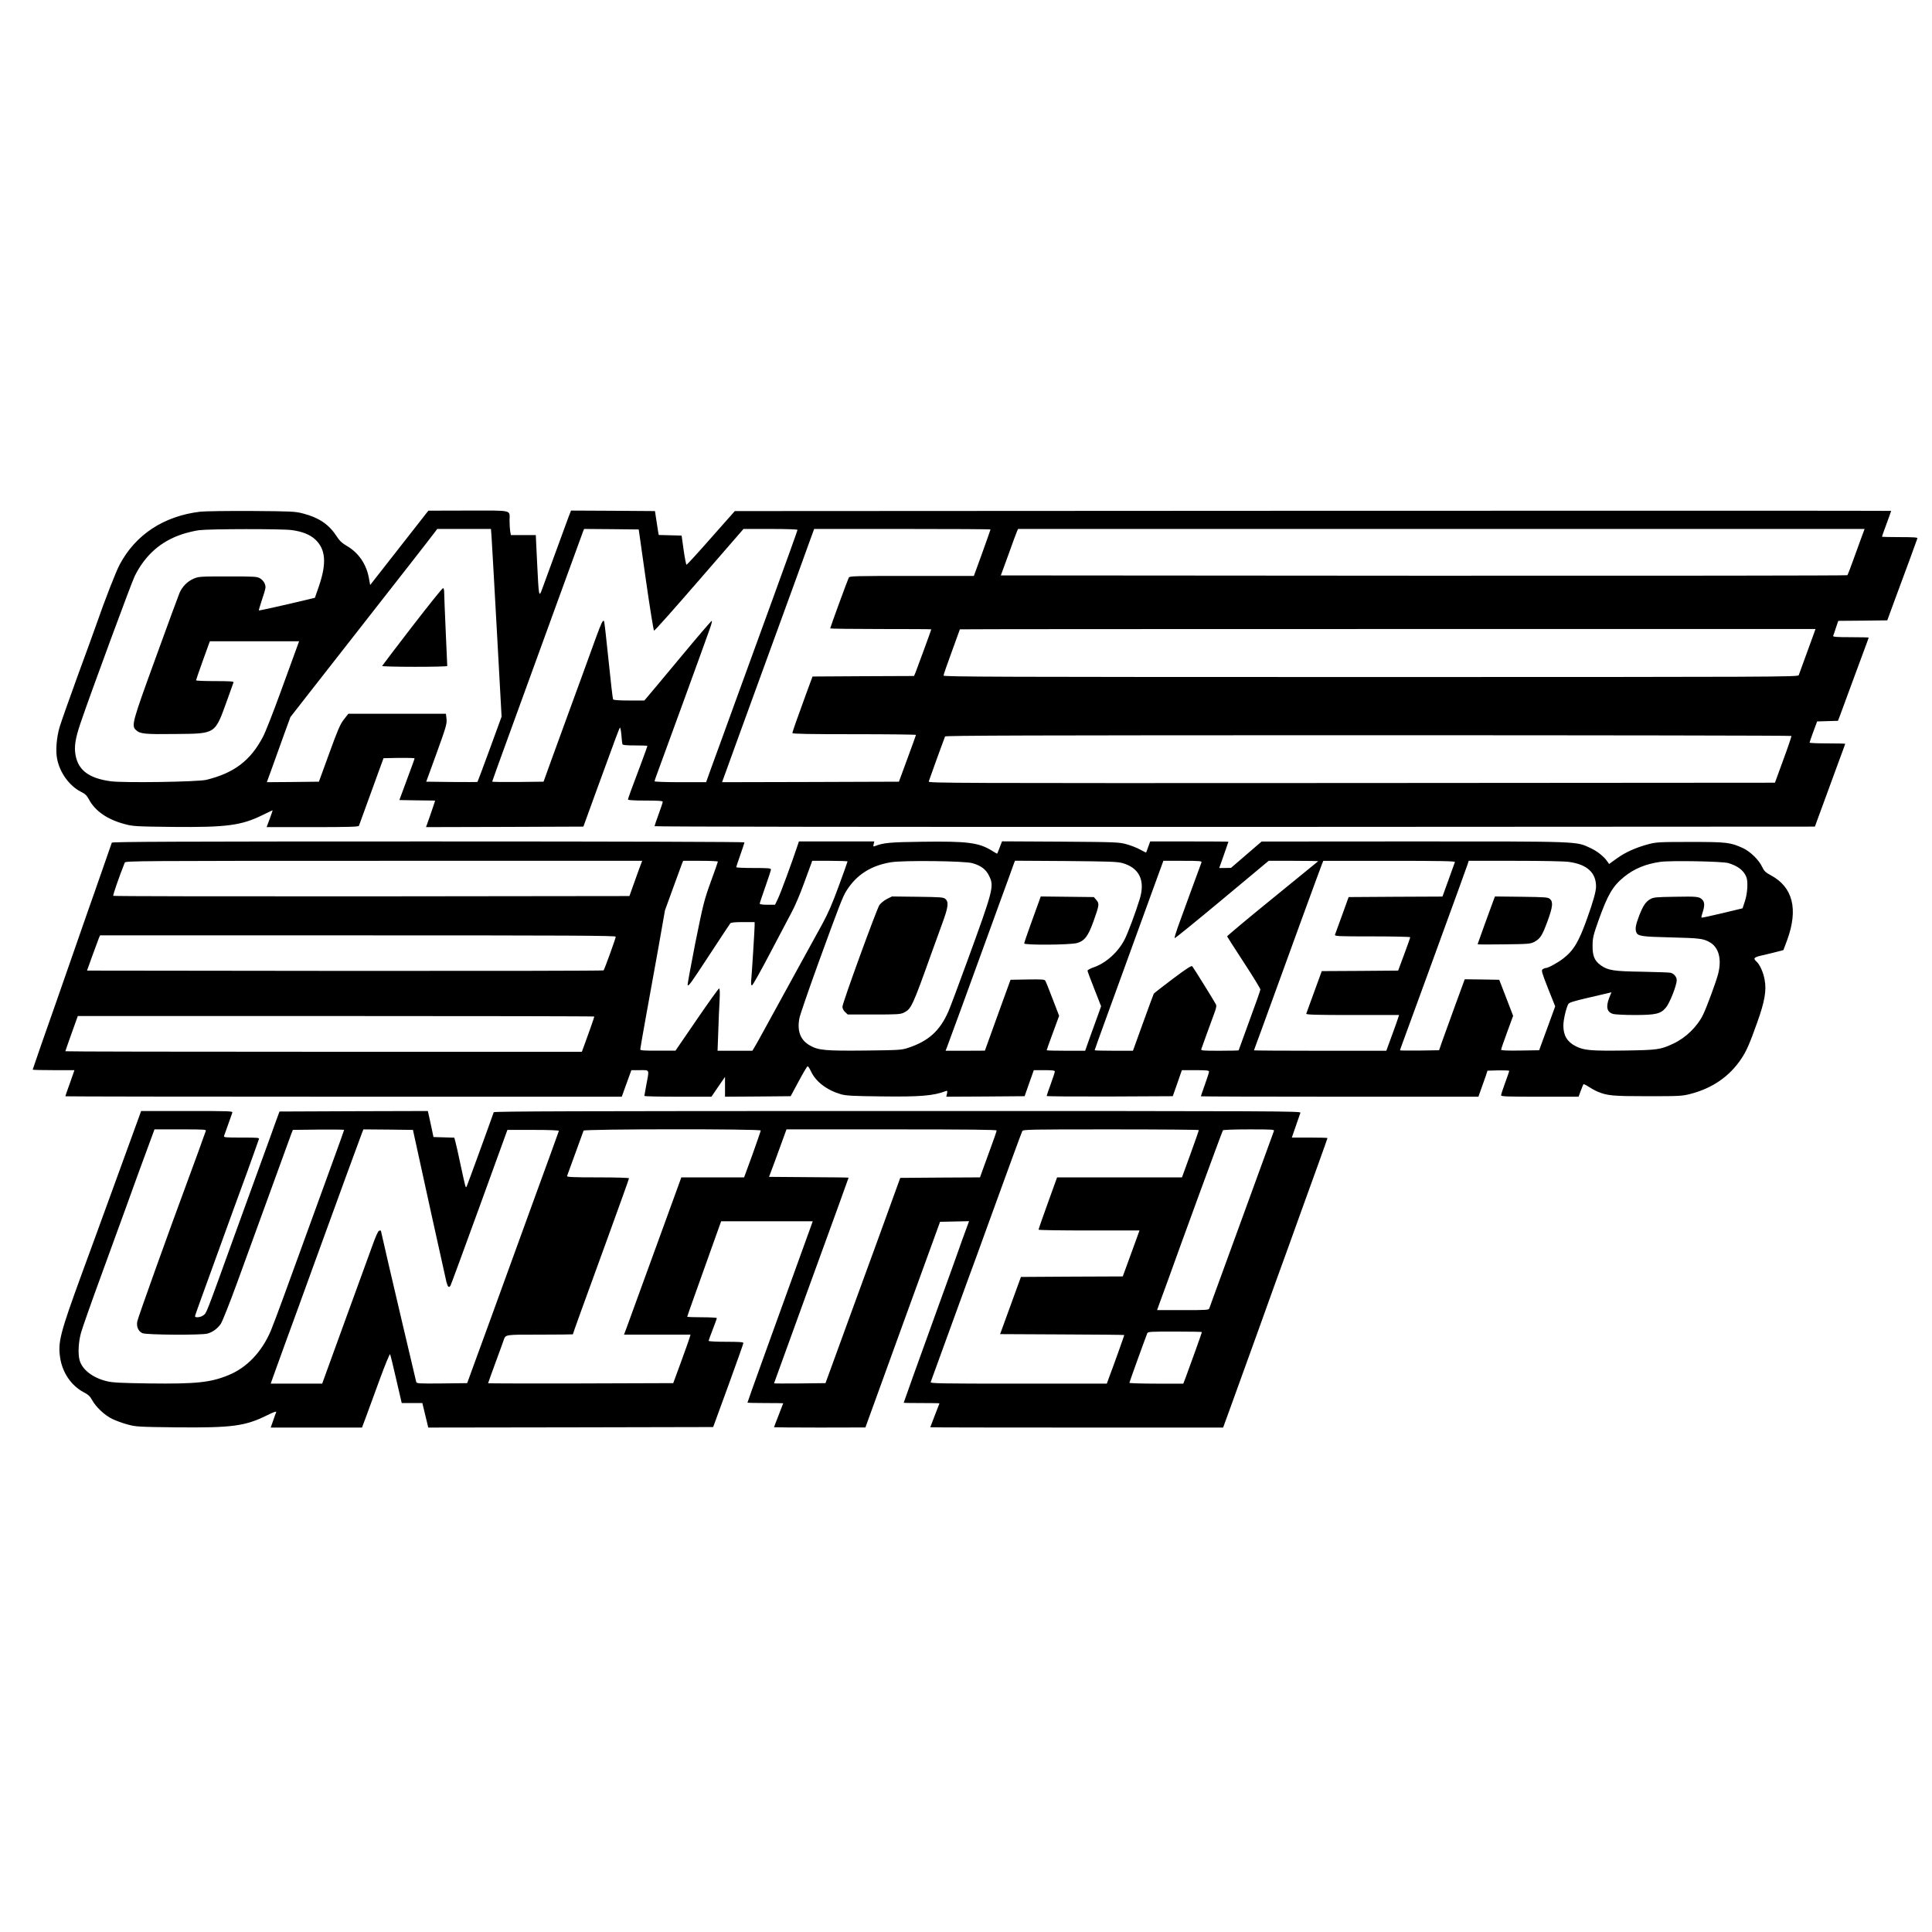 <?xml version="1.0" standalone="no"?>
<!DOCTYPE svg PUBLIC "-//W3C//DTD SVG 20010904//EN"
 "http://www.w3.org/TR/2001/REC-SVG-20010904/DTD/svg10.dtd">
<svg version="1.0" xmlns="http://www.w3.org/2000/svg"
 width="1892pt" height="1892pt" viewBox="0 0 1892 1892"
 preserveAspectRatio="xMidYMid meet">
<g transform="translate(0,1892) scale(0.1,-0.1)"
fill="#000000" stroke="none">
<path d="M1960 13909 c-356 -43 -632 -224 -788 -518 -37 -69 -142 -338 -232
-596 -15 -44 -96 -267 -180 -495 -83 -228 -162 -453 -176 -499 -31 -106 -41
-236 -24 -316 27 -134 120 -261 231 -318 43 -21 59 -37 79 -74 60 -114 180
-198 350 -243 80 -22 108 -24 474 -28 527 -5 670 14 879 117 53 26 97 47 97
45 0 -2 -13 -40 -29 -84 l-30 -80 450 0 c351 0 451 3 454 13 5 15 117 323 188
517 l53 145 152 3 c84 1 152 -1 152 -5 0 -5 -34 -98 -75 -208 l-74 -200 175
-3 175 -2 -7 -23 c-3 -12 -24 -70 -44 -130 l-38 -107 770 2 771 3 118 325
c204 560 232 635 240 644 4 4 10 -27 14 -70 3 -44 8 -85 10 -91 3 -10 37 -13
125 -13 66 0 120 -2 120 -5 0 -6 -103 -285 -161 -437 -16 -43 -29 -82 -29 -88
0 -6 60 -10 170 -10 129 0 170 -3 170 -12 0 -7 -18 -62 -40 -121 -22 -60 -40
-113 -40 -118 0 -5 2165 -8 5681 -7 l5682 3 79 215 c43 118 110 300 148 404
39 104 70 190 70 192 0 2 -79 4 -175 4 -96 0 -175 3 -174 8 0 4 17 52 37 107
l37 100 102 3 102 3 22 57 c11 31 52 140 89 242 38 102 96 259 129 349 34 90
61 166 61 167 0 2 -79 4 -176 4 -137 0 -175 3 -172 13 3 6 15 42 27 79 l23 68
240 2 240 3 79 215 c44 118 109 296 146 395 36 99 68 186 70 193 4 9 -34 12
-171 12 -97 0 -176 2 -176 4 0 3 20 60 45 127 25 67 45 124 45 126 0 2 -2548
2 -5662 1 l-5662 -3 -233 -263 c-127 -145 -236 -263 -240 -263 -4 0 -17 65
-28 143 l-20 143 -112 3 -112 3 -6 32 c-3 18 -11 70 -18 117 l-13 85 -411 3
-411 2 -26 -67 c-24 -64 -206 -563 -257 -702 -31 -87 -33 -76 -49 257 l-13
272 -122 0 -122 0 -7 38 c-3 20 -6 67 -6 104 0 108 42 98 -404 98 l-391 -1
-285 -364 -285 -364 -13 71 c-25 134 -100 244 -214 311 -50 29 -73 51 -106
102 -73 111 -172 177 -323 216 -79 21 -110 22 -509 25 -234 1 -459 -2 -500 -7z
m896 -180 c104 -14 179 -44 230 -91 104 -96 115 -233 36 -462 l-38 -110 -49
-12 c-245 -59 -497 -115 -500 -112 -2 2 12 48 30 103 19 55 35 110 35 122 0
36 -20 68 -53 89 -30 18 -54 19 -317 19 -279 0 -286 -1 -338 -24 -58 -26 -106
-75 -133 -135 -10 -23 -115 -308 -233 -634 -233 -640 -241 -668 -194 -712 40
-37 87 -42 387 -38 399 4 384 -5 506 333 32 88 60 166 62 173 4 9 -36 12 -181
12 -102 0 -186 3 -186 8 0 4 30 91 67 194 l68 188 437 0 437 0 -28 -77 c-16
-43 -86 -235 -156 -428 -70 -192 -146 -387 -170 -431 -122 -233 -284 -355
-555 -421 -85 -20 -805 -31 -935 -14 -212 29 -317 106 -345 255 -15 83 -3 164
49 316 95 281 501 1381 531 1440 104 207 255 339 465 409 50 16 124 34 165 39
107 13 812 14 906 1z m1958 -71 c3 -46 27 -460 52 -920 l46 -836 -116 -318
c-64 -175 -118 -319 -120 -321 -1 -2 -115 -2 -252 -1 l-250 3 102 280 c92 255
101 285 97 333 l-6 52 -478 0 -478 0 -43 -55 c-36 -46 -60 -101 -144 -333
l-101 -277 -255 -3 -255 -2 59 162 c32 90 84 233 115 320 l57 156 171 219
c154 197 340 435 1000 1278 116 149 224 287 239 308 l28 37 263 0 263 0 6 -82z
m1511 -417 c39 -272 75 -496 80 -497 6 -2 205 222 443 497 l433 499 265 0
c159 0 264 -4 264 -9 0 -6 -115 -326 -256 -713 -141 -387 -292 -802 -336 -923
-44 -121 -106 -292 -138 -380 -32 -88 -82 -226 -112 -307 l-53 -148 -252 0
c-139 0 -253 4 -253 9 0 5 12 40 26 77 38 101 492 1347 519 1427 13 37 20 67
15 67 -5 0 -145 -163 -310 -362 -166 -200 -313 -375 -326 -390 l-24 -28 -149
0 c-102 0 -152 4 -157 11 -4 7 -24 180 -45 387 -21 206 -40 377 -44 380 -12
12 -26 -18 -81 -168 -78 -215 -192 -530 -275 -755 -38 -104 -107 -293 -153
-420 l-83 -230 -252 -3 c-138 -1 -251 0 -251 4 0 3 81 229 181 502 99 273 297
817 439 1207 142 391 263 722 269 738 l11 27 267 -2 268 -3 70 -494z m3375
494 c0 -3 -37 -107 -81 -230 l-82 -225 -608 0 c-569 0 -609 -1 -617 -17 -11
-20 -182 -488 -182 -497 0 -3 223 -6 495 -6 272 0 495 -1 495 -3 0 -6 -139
-384 -154 -422 l-15 -35 -497 -2 -497 -3 -59 -160 c-92 -251 -138 -382 -138
-394 0 -8 172 -11 605 -11 333 0 605 -3 605 -7 -1 -5 -38 -109 -84 -233 l-83
-225 -866 -3 -866 -2 39 107 c21 60 179 493 350 963 323 886 404 1107 472
1298 l41 112 863 0 c475 0 864 -2 864 -5z m8524 -92 c-20 -54 -56 -154 -81
-223 -24 -69 -48 -128 -52 -133 -4 -4 -1871 -6 -4148 -5 l-4142 3 75 205 c40
113 78 215 84 228 l10 22 4145 0 4145 0 -36 -97z m-458 -920 c-30 -82 -145
-399 -151 -415 -7 -17 -216 -18 -4191 -18 -3644 0 -4184 2 -4184 14 0 8 36
113 80 232 44 120 80 219 80 221 0 2 1885 3 4190 3 l4189 0 -13 -37z m-223
-1010 c2 -5 -33 -109 -79 -233 l-82 -225 -4147 -3 c-3947 -2 -4147 -1 -4140
15 4 10 20 54 35 98 15 44 49 136 74 205 26 69 49 131 51 138 3 9 841 12 4144
12 2277 0 4142 -3 4144 -7z"/>
<path d="M4035 12783 c-159 -207 -291 -380 -293 -385 -2 -4 141 -8 317 -8 177
0 321 3 321 8 0 4 -7 156 -15 337 -8 182 -15 351 -15 378 0 31 -4 47 -12 47
-7 0 -143 -170 -303 -377z"/>
<path d="M1095 10668 c-2 -7 -45 -130 -95 -273 -50 -143 -110 -316 -135 -385
-24 -69 -94 -269 -155 -445 -61 -176 -131 -376 -155 -445 -91 -256 -235 -671
-235 -675 0 -3 92 -5 205 -5 l204 0 -44 -126 c-25 -69 -45 -127 -45 -130 0 -2
1226 -4 2724 -4 l2725 0 19 53 c10 28 32 87 47 130 l28 77 83 0 c98 0 93 12
64 -140 -11 -58 -20 -108 -20 -112 0 -5 148 -8 328 -8 l329 0 66 97 67 97 0
-97 0 -97 321 2 322 3 78 145 c42 79 82 146 87 148 6 2 21 -22 35 -52 46 -99
155 -182 292 -222 50 -14 117 -18 398 -21 376 -5 509 6 629 52 15 6 17 3 12
-24 l-7 -31 384 2 383 3 45 128 45 127 103 0 c78 0 103 -3 103 -13 0 -7 -18
-62 -40 -123 -22 -60 -40 -112 -40 -117 0 -4 278 -6 618 -5 l617 3 45 128 44
127 133 0 c108 0 133 -3 133 -14 0 -8 -18 -65 -40 -126 -22 -61 -40 -114 -40
-116 0 -2 612 -4 1359 -4 l1359 0 26 73 c14 39 34 97 45 127 l18 55 106 3 c59
1 107 -1 107 -5 0 -4 -18 -57 -40 -116 -22 -60 -40 -115 -40 -123 0 -12 57
-14 379 -14 l380 0 21 57 c12 31 23 60 26 64 2 5 24 -5 48 -21 24 -16 63 -38
88 -49 97 -41 149 -46 493 -46 309 0 336 1 418 22 217 56 385 172 501 347 50
75 81 147 154 352 74 206 93 316 73 420 -13 73 -47 148 -80 178 -37 33 -26 43
77 65 53 13 117 28 142 35 l45 12 37 99 c110 302 56 518 -161 634 -52 28 -64
40 -86 85 -31 66 -117 149 -187 181 -123 56 -156 60 -513 60 -308 0 -335 -2
-412 -22 -123 -33 -226 -79 -310 -140 l-75 -54 -16 23 c-34 50 -100 103 -168
134 -142 66 -88 64 -1733 64 l-1486 -1 -150 -129 -150 -129 -57 -1 -58 0 45
127 c25 70 45 129 45 130 0 2 -172 3 -383 3 l-383 0 -19 -52 c-10 -29 -19 -54
-21 -56 -1 -2 -26 10 -56 27 -30 17 -90 41 -134 53 -76 21 -97 22 -650 26
l-571 3 -23 -60 c-12 -34 -24 -61 -26 -61 -1 0 -24 13 -51 30 -128 79 -240 93
-679 87 -321 -4 -382 -10 -467 -43 -15 -6 -17 -3 -11 20 l6 26 -369 0 -369 0
-16 -47 c-54 -163 -163 -458 -188 -510 l-30 -63 -75 0 c-47 0 -75 4 -75 11 0
6 25 80 55 165 30 85 55 162 55 169 0 13 -28 15 -170 15 -93 0 -170 3 -170 8
0 4 18 58 40 120 22 62 40 117 40 123 0 5 -1156 9 -3095 9 -2468 0 -3097 -3
-3100 -12z m5163 -260 c-16 -46 -44 -123 -62 -173 l-32 -90 -2524 -3 c-1388
-1 -2527 1 -2531 5 -5 6 57 186 113 326 7 16 137 17 2537 17 l2530 0 -31 -82z
m772 74 c0 -4 -31 -94 -70 -199 -65 -180 -74 -218 -151 -598 -44 -224 -78
-409 -75 -413 11 -10 29 15 221 308 103 157 191 291 197 298 7 8 45 12 124 12
l114 0 0 -36 c0 -37 -27 -466 -34 -541 -2 -29 0 -43 8 -43 7 0 86 141 176 313
90 171 187 355 215 408 29 53 80 173 114 267 34 93 67 184 74 201 l11 31 173
0 c95 0 173 -3 173 -6 0 -3 -38 -111 -85 -238 -61 -168 -105 -269 -158 -367
-40 -74 -140 -255 -222 -404 -155 -283 -197 -359 -340 -620 -48 -88 -96 -175
-107 -192 l-20 -33 -170 0 -171 0 7 188 c3 103 9 240 13 305 4 78 2 117 -5
117 -5 0 -104 -137 -218 -304 l-209 -305 -172 0 c-132 -1 -173 2 -173 12 0 6
24 147 54 312 30 165 85 469 122 675 l66 375 78 215 c43 118 83 227 89 243
l11 27 170 0 c93 0 170 -3 170 -8z m2493 -15 c85 -25 132 -60 163 -124 51
-102 42 -134 -211 -828 -86 -236 -170 -461 -187 -499 -83 -190 -194 -291 -393
-357 -67 -22 -86 -23 -420 -27 -391 -4 -462 2 -544 50 -93 52 -127 142 -102
269 7 34 91 278 187 543 201 552 237 646 272 701 99 158 239 248 437 281 122
20 719 13 798 -9z m1472 0 c163 -47 222 -171 166 -352 -41 -134 -116 -334
-148 -396 -65 -126 -185 -233 -308 -274 -30 -11 -55 -24 -55 -31 0 -6 30 -87
67 -180 l66 -168 -32 -90 c-18 -50 -54 -148 -79 -218 l-45 -128 -188 0 c-104
0 -189 2 -189 5 0 3 27 80 61 171 l61 166 -62 161 c-34 89 -66 170 -72 180 -8
16 -25 17 -176 15 l-166 -3 -126 -347 -125 -347 -192 -1 -193 0 11 28 c21 53
201 547 419 1147 32 88 76 210 98 270 23 61 61 168 87 238 25 70 50 139 55
153 l10 25 498 -3 c432 -4 505 -6 557 -21z m771 7 c-13 -33 -199 -543 -233
-637 -19 -54 -33 -101 -29 -104 3 -3 211 166 463 376 l457 381 245 0 c134 0
242 -2 240 -4 -2 -2 -204 -167 -449 -366 -245 -199 -444 -366 -443 -370 2 -5
76 -121 165 -257 89 -136 161 -255 161 -263 0 -8 -48 -145 -107 -304 -58 -159
-106 -290 -106 -292 0 -2 -84 -4 -186 -4 -173 0 -186 1 -179 18 3 9 26 73 51
142 25 69 58 159 73 200 22 58 26 80 18 95 -18 35 -220 360 -231 372 -8 9 -55
-21 -191 -123 -98 -74 -182 -139 -186 -145 -3 -6 -51 -134 -105 -285 l-99
-274 -187 0 c-104 0 -188 2 -188 5 0 3 45 130 101 283 56 152 127 349 159 437
122 336 211 580 310 853 l103 282 190 0 c169 0 188 -2 183 -16z m2482 4 c-2
-7 -31 -86 -63 -175 l-59 -163 -459 -2 -460 -3 -63 -175 c-35 -96 -66 -183
-70 -192 -5 -17 17 -18 365 -18 204 0 371 -4 371 -8 0 -5 -26 -81 -59 -168
l-59 -159 -374 -3 -374 -2 -74 -203 c-41 -111 -76 -208 -78 -214 -3 -10 92
-13 453 -13 l456 0 -7 -22 c-3 -13 -32 -92 -62 -175 l-56 -153 -648 0 c-356 0
-648 2 -648 4 0 2 12 35 26 72 15 38 61 166 104 284 176 487 523 1437 536
1468 l13 32 647 0 c512 0 645 -3 642 -12z m1119 1 c174 -24 263 -105 263 -240
0 -49 -28 -148 -89 -318 -81 -227 -132 -311 -234 -389 -55 -42 -147 -92 -170
-92 -7 0 -21 -6 -30 -12 -14 -12 -9 -30 53 -188 l70 -175 -60 -165 c-34 -91
-69 -187 -79 -215 l-18 -50 -187 -3 c-123 -2 -186 1 -186 8 0 6 27 83 59 171
l59 161 -68 177 -68 176 -169 3 -169 2 -94 -257 c-52 -142 -108 -298 -126
-348 l-31 -90 -192 -3 c-105 -1 -191 0 -191 2 0 3 14 42 31 88 30 80 376 1029
541 1483 44 121 85 235 91 253 l10 32 453 0 c270 0 484 -4 531 -11z m1558 -11
c94 -28 151 -72 177 -137 18 -45 11 -160 -14 -236 l-23 -70 -199 -48 c-109
-26 -201 -46 -203 -43 -3 3 2 26 11 52 21 63 20 100 -4 124 -30 30 -51 32
-271 28 -184 -3 -207 -5 -239 -24 -45 -26 -71 -66 -109 -165 -32 -85 -39 -121
-28 -155 14 -42 47 -47 342 -54 273 -7 310 -11 371 -43 95 -49 128 -167 89
-317 -20 -76 -107 -313 -145 -393 -56 -118 -170 -230 -293 -287 -127 -60 -155
-63 -487 -68 -327 -4 -389 2 -470 43 -83 43 -120 104 -120 202 0 55 26 168 48
210 9 15 49 28 195 62 101 23 194 45 206 48 l22 6 -21 -52 c-36 -92 -24 -143
38 -161 20 -5 114 -10 208 -10 208 0 256 11 307 71 38 44 107 219 107 270 0
33 -28 66 -62 73 -13 3 -138 7 -278 10 -279 4 -333 13 -404 63 -61 44 -81 92
-80 193 1 76 7 101 56 240 93 260 140 341 253 433 98 80 213 127 356 147 105
14 605 5 664 -12z m-10895 -721 c0 -16 -110 -319 -119 -330 -4 -4 -1144 -6
-2533 -5 l-2526 3 54 150 c30 83 59 160 64 173 l10 22 2525 0 c2077 0 2525 -2
2525 -13z m-210 -782 c0 -7 -59 -175 -95 -272 l-27 -73 -2529 0 c-1391 0
-2529 2 -2529 5 0 3 28 81 61 175 l61 170 2529 0 c1391 0 2529 -2 2529 -5z"/>
<path d="M8685 10116 c-27 -14 -60 -41 -73 -59 -28 -43 -362 -959 -362 -996 0
-17 10 -37 26 -52 l26 -24 256 0 c232 0 261 2 295 19 70 35 83 61 267 576 27
74 74 203 104 287 62 167 69 218 35 249 -19 17 -42 19 -273 22 l-251 3 -50
-25z"/>
<path d="M10182 10113 c-5 -15 -42 -116 -81 -224 -39 -108 -71 -201 -71 -208
0 -18 452 -15 518 4 74 22 108 67 160 211 58 163 59 174 29 210 l-25 29 -260
3 -260 3 -10 -28z"/>
<path d="M14630 10115 c-27 -70 -160 -439 -160 -442 0 -3 116 -3 258 -1 243 3
259 4 299 25 57 31 77 63 129 205 50 137 55 185 23 214 -19 17 -42 19 -280 22
l-259 3 -10 -26z"/>
<path d="M1367 7998 c-8 -24 -95 -261 -192 -528 -97 -267 -203 -557 -235 -645
-32 -88 -95 -261 -141 -385 -211 -578 -233 -664 -210 -816 22 -147 110 -275
232 -339 43 -22 61 -39 80 -74 36 -68 124 -151 199 -187 36 -17 103 -42 150
-54 80 -22 107 -24 484 -28 538 -5 667 12 879 117 67 33 96 43 92 32 -4 -9
-18 -46 -30 -83 l-24 -68 447 0 447 0 42 112 c23 62 83 227 134 366 51 139 96
247 99 240 4 -7 31 -118 60 -245 l54 -233 101 0 101 0 29 -120 29 -120 1395 2
1395 3 148 405 c81 223 148 411 148 418 0 9 -40 12 -170 12 -98 0 -170 4 -170
9 0 5 18 56 40 112 22 57 40 106 40 111 0 4 -65 8 -145 8 -80 0 -145 2 -145 6
0 3 34 100 76 217 77 214 213 596 241 675 l15 42 448 0 449 0 -13 -37 c-410
-1132 -626 -1732 -626 -1739 0 -2 79 -4 175 -4 96 0 175 -1 175 -2 0 -2 -20
-54 -45 -117 -25 -63 -45 -116 -45 -118 0 -1 201 -3 448 -3 l447 1 365 1007
366 1007 142 3 142 3 -36 -98 c-20 -54 -49 -134 -64 -178 -15 -44 -105 -294
-200 -555 -207 -572 -340 -943 -340 -947 0 -2 79 -3 175 -3 96 0 175 -1 175
-3 0 -1 -20 -54 -45 -117 -25 -63 -45 -116 -45 -117 0 -2 645 -3 1434 -3
l1434 0 50 137 c28 76 80 219 115 318 87 239 273 756 353 980 36 99 85 234
109 300 24 66 84 233 133 370 50 138 129 357 176 487 47 131 86 240 86 243 0
3 -79 5 -175 5 l-174 0 39 113 c21 61 42 120 45 130 7 16 -185 17 -3944 17
-3152 0 -3952 -3 -3956 -12 -27 -80 -259 -717 -265 -727 -10 -19 -10 -17 -60
214 -22 105 -45 207 -51 227 l-10 37 -102 3 -102 3 -22 105 c-13 58 -25 115
-28 128 l-5 22 -727 -2 -726 -3 -44 -120 c-23 -66 -65 -181 -92 -255 -27 -74
-160 -441 -296 -815 -294 -814 -281 -781 -313 -805 -25 -21 -82 -27 -82 -10 0
5 25 78 56 162 31 84 84 232 119 328 104 289 304 838 342 940 19 52 50 138 68
190 19 52 37 103 40 113 7 16 -5 17 -170 17 -165 0 -177 1 -170 18 3 9 21 60
40 112 18 52 36 103 40 113 7 16 -18 17 -443 17 l-450 0 -15 -42z m648 -155
c-4 -10 -34 -92 -66 -183 -33 -91 -78 -212 -99 -270 -184 -495 -502 -1381
-506 -1412 -9 -53 12 -97 52 -114 41 -17 577 -20 635 -4 51 14 99 49 131 95
15 22 86 200 159 400 72 198 185 509 251 690 161 444 266 733 282 775 l14 35
251 3 c138 1 251 0 251 -3 0 -3 -54 -155 -121 -338 -120 -330 -164 -449 -317
-872 -44 -121 -117 -321 -162 -445 -45 -124 -98 -263 -117 -310 -88 -208 -234
-363 -416 -437 -175 -72 -314 -87 -782 -81 -274 4 -354 8 -410 22 -136 33
-239 112 -265 204 -18 65 -12 180 14 272 13 47 103 303 201 570 97 267 203
557 235 645 83 231 162 448 227 623 l56 152 255 0 c238 0 254 -1 247 -17z
m2042 -48 c49 -229 305 -1390 315 -1430 13 -49 25 -60 40 -34 5 8 132 354 283
769 l274 755 253 0 c163 0 252 -4 251 -10 -1 -5 -106 -296 -234 -645 -215
-590 -307 -843 -445 -1225 -30 -82 -92 -251 -137 -375 l-82 -225 -247 -3
c-228 -2 -247 -1 -252 15 -6 24 -71 298 -141 598 -31 132 -90 384 -131 560
-40 176 -74 321 -74 323 0 2 -7 2 -16 0 -11 -2 -33 -50 -68 -148 -29 -80 -151
-416 -272 -747 l-219 -603 -252 0 -252 0 24 68 c13 37 67 186 120 332 98 267
147 402 293 805 214 590 446 1223 458 1253 l13 32 242 -2 243 -3 13 -60z
m3393 54 c0 -5 -37 -111 -81 -235 l-82 -224 -307 0 -308 0 -15 -42 c-8 -24
-95 -261 -192 -528 -97 -267 -203 -557 -235 -645 -32 -88 -71 -197 -88 -242
l-31 -83 326 0 325 0 -6 -22 c-3 -13 -41 -120 -84 -238 l-79 -215 -906 -3
c-499 -1 -907 0 -907 2 0 3 32 92 71 198 39 106 76 207 81 223 21 57 6 55 354
55 178 0 324 2 324 3 0 6 100 284 334 925 119 327 216 598 216 603 0 5 -127 9
-306 9 -241 0 -305 3 -301 13 5 13 155 424 162 445 6 16 1735 18 1735 1z
m2310 0 c0 -7 -24 -77 -54 -158 -29 -80 -66 -181 -81 -223 l-28 -78 -390 -2
-391 -3 -212 -585 c-118 -322 -249 -684 -294 -805 -44 -121 -113 -310 -153
-420 l-73 -200 -252 -3 c-139 -1 -252 -1 -252 1 0 2 140 388 311 858 313 860
419 1152 419 1156 0 2 -175 4 -389 5 l-390 3 58 155 c31 85 70 190 85 233 l28
77 1029 0 c758 0 1029 -3 1029 -11z m1980 4 c0 -5 -37 -110 -82 -235 l-83
-228 -611 0 -612 0 -91 -252 c-50 -139 -91 -256 -91 -260 0 -5 223 -8 495 -8
l494 0 -35 -97 c-19 -54 -56 -155 -82 -225 l-47 -128 -498 -2 -499 -3 -102
-280 -102 -280 608 -3 c334 -1 608 -4 608 -6 0 -5 -117 -333 -150 -418 l-21
-58 -866 0 c-771 0 -865 2 -859 15 3 9 80 221 172 473 91 251 181 498 199 547
33 88 97 263 215 590 169 467 303 832 311 848 9 16 61 17 869 17 473 0 860 -3
860 -7z m735 -10 c-9 -23 -302 -827 -360 -988 -24 -66 -94 -257 -155 -425 -62
-168 -114 -313 -117 -322 -5 -17 -26 -18 -259 -18 l-253 0 30 83 c17 45 50
136 74 202 140 392 533 1464 541 1476 3 5 118 9 256 9 234 0 250 -1 243 -17z
m-705 -1968 c0 -6 -111 -317 -156 -437 l-26 -68 -264 0 c-145 0 -264 4 -264 8
0 7 153 430 175 485 7 16 29 17 271 17 145 0 264 -2 264 -5z"/>
</g>
</svg>
